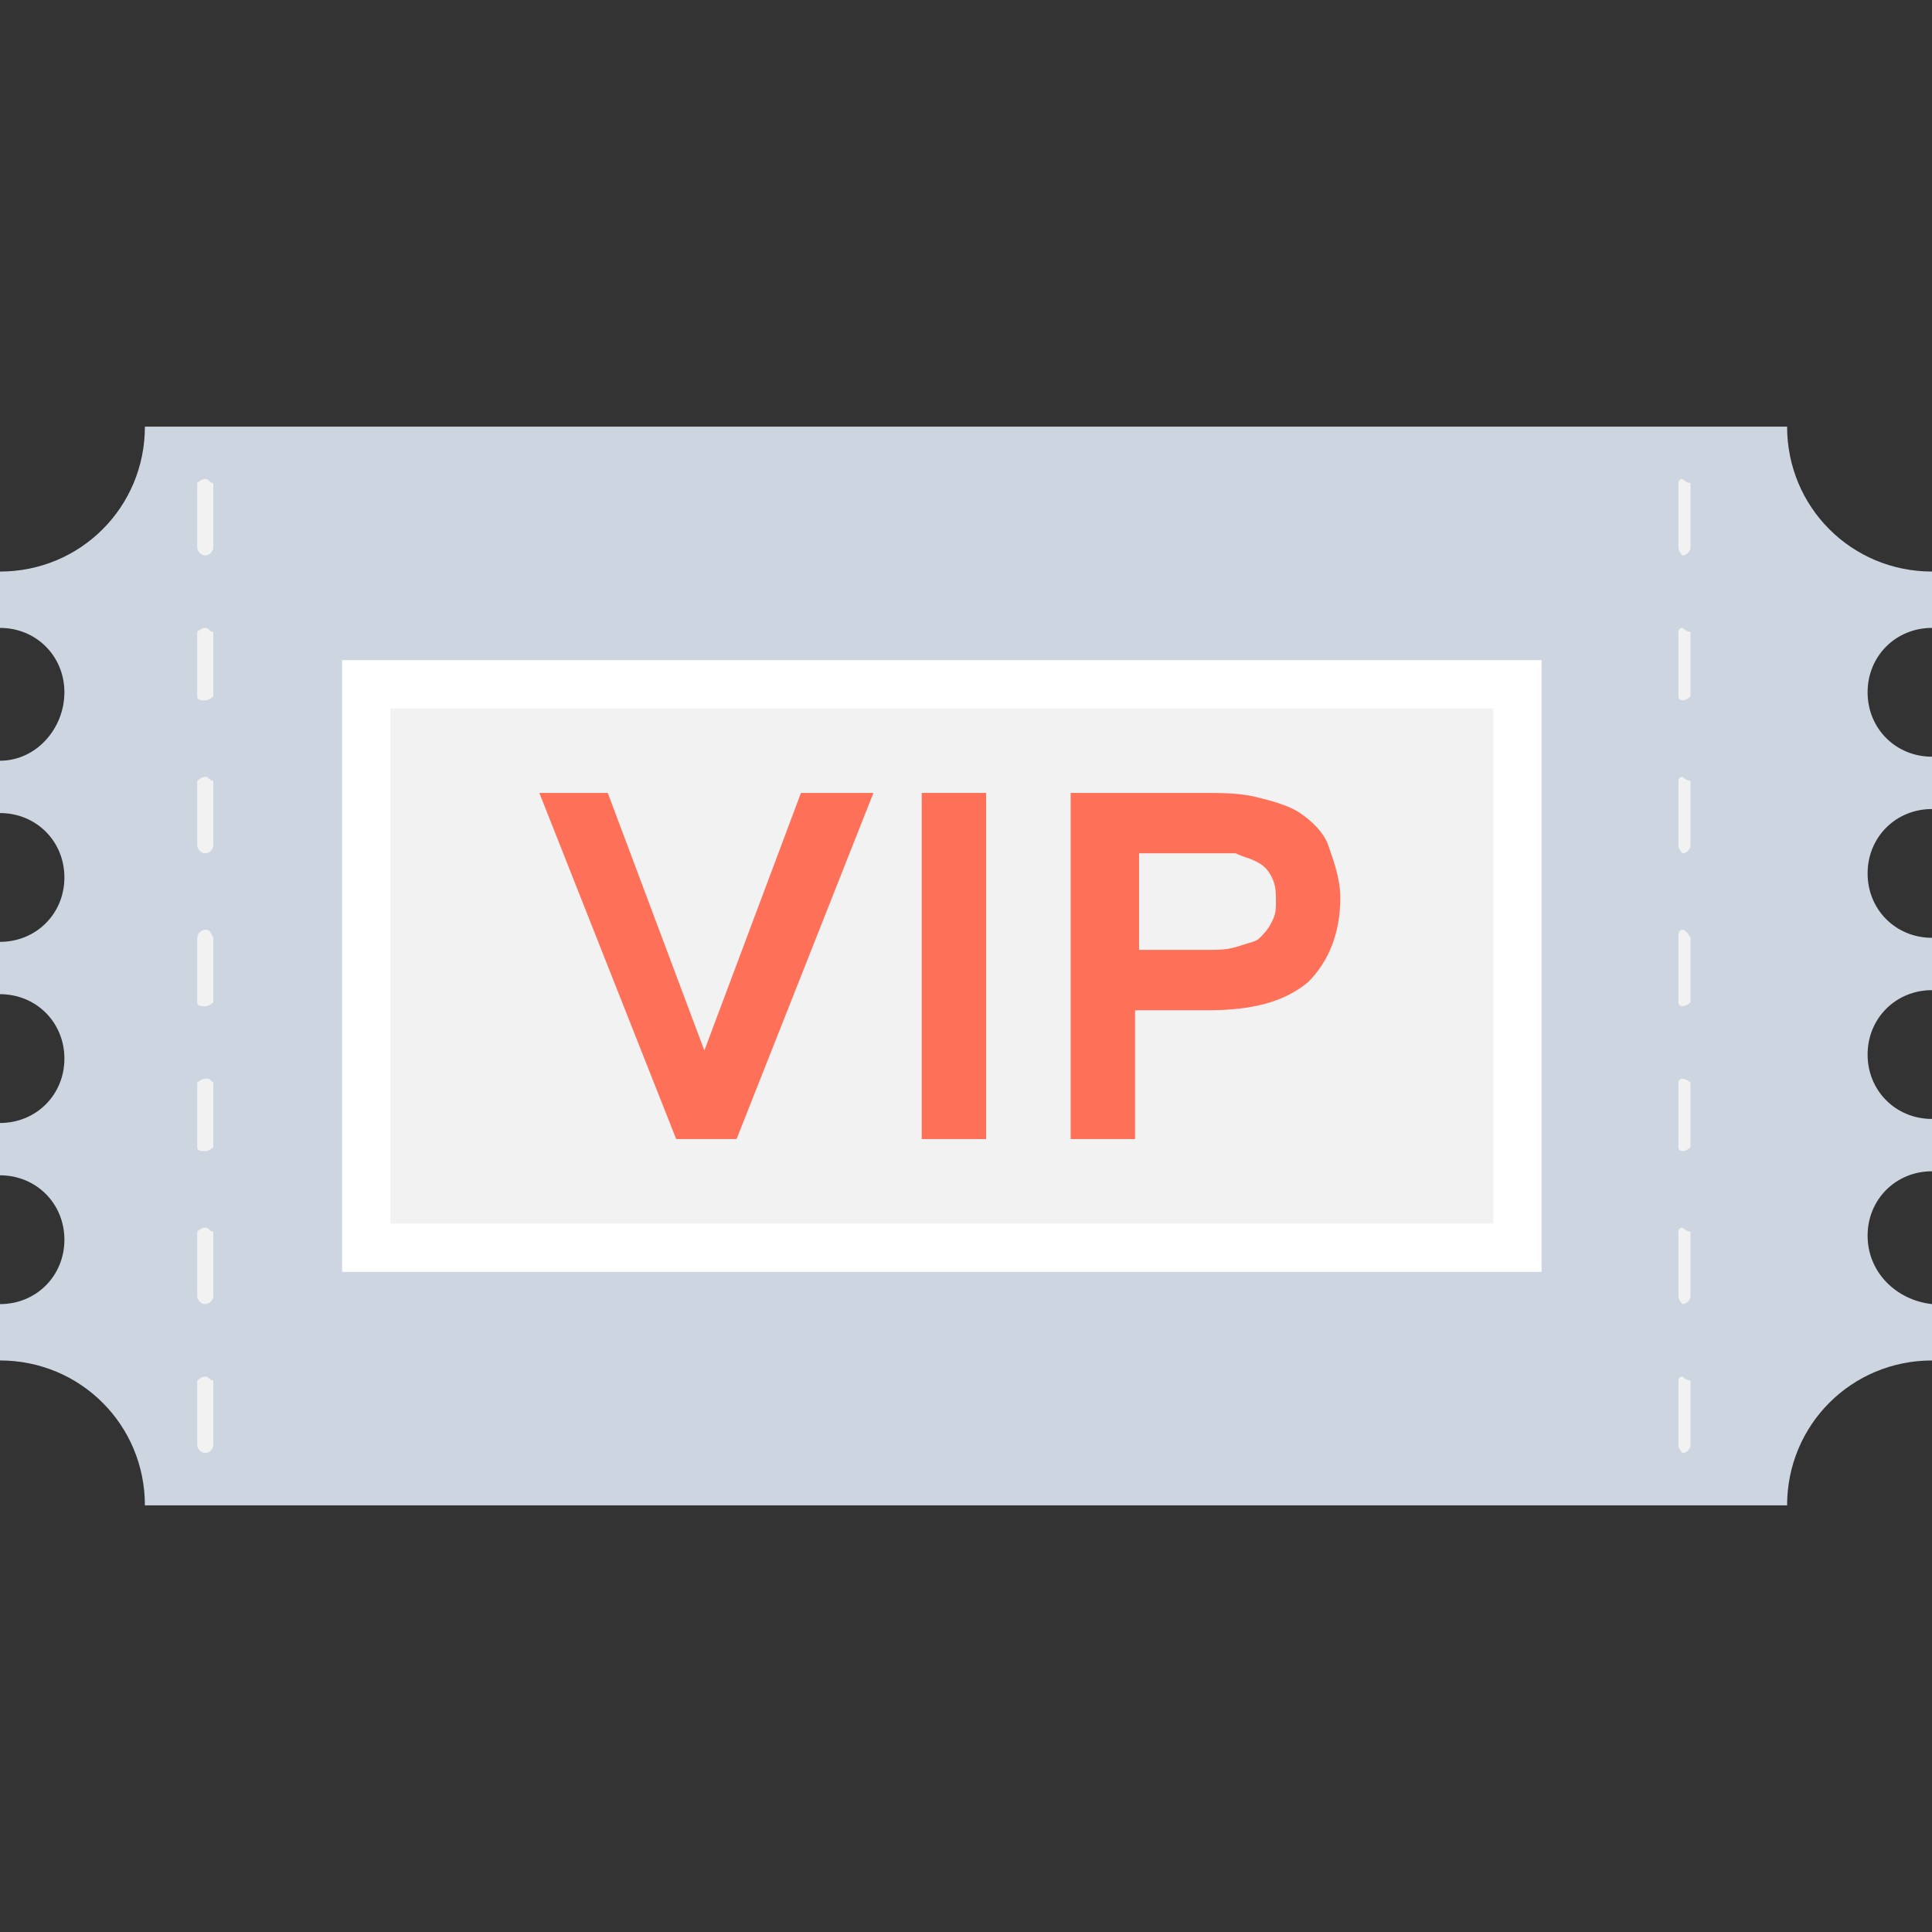<?xml version="1.0" encoding="iso-8859-1"?>
<!-- Generator: Adobe Illustrator 19.0.0, SVG Export Plug-In . SVG Version: 6.00 Build 0)  -->
<svg version="1.1" id="Layer_1" xmlns="http://www.w3.org/2000/svg" xmlns:xlink="http://www.w3.org/1999/xlink" x="0px" y="0px"
	 viewBox="0 0 512 512" style="enable-background:new 0 0 512 512;" xml:space="preserve">
<rect x="0" y="0" width="512" height="512" fill="#333333" stroke="none"/>
<path style="fill:#CDD6E0;" d="M494.933,327.467c0-9.6,7.467-17.067,17.067-17.067v-13.867c-9.6,0-17.067-7.467-17.067-17.067
	c0-9.6,7.467-17.067,17.067-17.067v-13.867c-9.6,0-17.067-7.467-17.067-17.067S502.4,214.4,512,214.4v-13.867
	c-9.6,0-17.067-7.467-17.067-17.067S502.4,166.4,512,166.4v-14.933c-21.333,0-38.4-17.067-38.4-38.4H38.4
	c0,21.333-17.067,38.4-38.4,38.4V166.4c9.6,0,17.067,7.467,17.067,17.067S9.6,201.6,0,201.6v13.867
	c9.6,0,17.067,7.467,17.067,17.067S9.6,249.6,0,249.6v13.867c9.6,0,17.067,7.467,17.067,17.067c0,9.6-7.467,17.067-17.067,17.067
	v13.867c9.6,0,17.067,7.467,17.067,17.067c0,9.6-7.467,17.067-17.067,17.067v14.933c21.333,0,38.4,17.067,38.4,38.4h435.2
	c0-21.333,17.067-38.4,38.4-38.4V345.6C502.4,344.533,494.933,337.067,494.933,327.467z"/>
<rect x="90.667" y="174.933" style="fill:#FFFFFF;" width="317.867" height="162.133"/>
<g>
	<rect x="103.467" y="187.733" style="fill:#F2F2F2;" width="292.267" height="136.533"/>
	<path style="fill:#F2F2F2;" d="M54.4,126.933c-1.067,0-2.133,1.067-2.133,1.067v17.067c0,1.067,1.067,2.133,2.133,2.133
		s2.133-1.067,2.133-2.133V128C55.467,128,55.467,126.933,54.4,126.933z"/>
	<path style="fill:#F2F2F2;" d="M54.4,166.4c-1.067,0-2.133,1.067-2.133,1.067v17.067c0,1.067,1.067,1.067,2.133,1.067
		s2.133-1.067,2.133-1.067v-17.067C55.467,167.467,55.467,166.4,54.4,166.4z"/>
	<path style="fill:#F2F2F2;" d="M54.4,205.867c-1.067,0-2.133,1.067-2.133,1.067V224c0,1.067,1.067,2.133,2.133,2.133
		s2.133-1.067,2.133-2.133v-17.067C55.467,206.933,55.467,205.867,54.4,205.867z"/>
	<path style="fill:#F2F2F2;" d="M54.4,246.4c-1.067,0-2.133,1.067-2.133,2.133V265.6c0,1.067,1.067,1.067,2.133,1.067
		s2.133-1.067,2.133-1.067v-17.067C55.467,246.4,55.467,246.4,54.4,246.4z"/>
	<path style="fill:#F2F2F2;" d="M54.4,285.867c-1.067,0-2.133,1.067-2.133,1.067V304c0,1.067,1.067,1.067,2.133,1.067
		S56.533,304,56.533,304v-17.067C55.467,285.867,55.467,285.867,54.4,285.867z"/>
	<path style="fill:#F2F2F2;" d="M54.4,325.333c-1.067,0-2.133,1.067-2.133,1.067v17.067c0,1.067,1.067,2.133,2.133,2.133
		s2.133-1.067,2.133-2.133V326.4C55.467,326.4,55.467,325.333,54.4,325.333z"/>
	<path style="fill:#F2F2F2;" d="M54.4,364.8c-1.067,0-2.133,1.067-2.133,1.067v17.067c0,1.067,1.067,2.133,2.133,2.133
		s2.133-1.067,2.133-2.133v-17.067C55.467,365.867,55.467,364.8,54.4,364.8z"/>
	<path style="fill:#F2F2F2;" d="M445.867,126.933c-1.067,0-1.067,1.067-1.067,1.067v17.067c0,1.067,1.067,2.133,1.067,2.133
		c1.067,0,2.133-1.067,2.133-2.133V128C446.933,128,445.867,126.933,445.867,126.933z"/>
	<path style="fill:#F2F2F2;" d="M445.867,166.4c-1.067,0-1.067,1.067-1.067,1.067v17.067c0,1.067,1.067,1.067,1.067,1.067
		c1.067,0,2.133-1.067,2.133-1.067v-17.067C446.933,167.467,445.867,166.4,445.867,166.4z"/>
	<path style="fill:#F2F2F2;" d="M445.867,205.867c-1.067,0-1.067,1.067-1.067,1.067V224c0,1.067,1.067,2.133,1.067,2.133
		c1.067,0,2.133-1.067,2.133-2.133v-17.067C446.933,206.933,445.867,205.867,445.867,205.867z"/>
	<path style="fill:#F2F2F2;" d="M445.867,246.4c-1.067,0-1.067,1.067-1.067,2.133V265.6c0,1.067,1.067,1.067,1.067,1.067
		c1.067,0,2.133-1.067,2.133-1.067v-17.067C446.933,246.4,445.867,246.4,445.867,246.4z"/>
	<path style="fill:#F2F2F2;" d="M445.867,285.867c-1.067,0-1.067,1.067-1.067,1.067V304c0,1.067,1.067,1.067,1.067,1.067
		c1.067,0,2.133-1.067,2.133-1.067v-17.067C446.933,285.867,445.867,285.867,445.867,285.867z"/>
	<path style="fill:#F2F2F2;" d="M445.867,325.333c-1.067,0-1.067,1.067-1.067,1.067v17.067c0,1.067,1.067,2.133,1.067,2.133
		c1.067,0,2.133-1.067,2.133-2.133V326.4C446.933,326.4,445.867,325.333,445.867,325.333z"/>
	<path style="fill:#F2F2F2;" d="M445.867,364.8c-1.067,0-1.067,1.067-1.067,1.067v17.067c0,1.067,1.067,2.133,1.067,2.133
		c1.067,0,2.133-1.067,2.133-2.133v-17.067C446.933,365.867,445.867,364.8,445.867,364.8z"/>
</g>
<g>
	<path style="fill:#FF7058;" d="M231.467,210.133L195.2,301.867h-16l-36.267-91.733h18.133l25.6,68.267l25.6-68.267H231.467z"/>
	<path style="fill:#FF7058;" d="M261.333,301.867h-17.067v-91.733h17.067V301.867z"/>
	<path style="fill:#FF7058;" d="M283.733,210.133h35.2c4.267,0,9.6,0,13.867,1.067s8.533,2.133,11.733,4.267
		c3.2,2.133,6.4,5.333,7.467,8.533c1.067,3.2,3.2,8.533,3.2,13.867c0,9.6-3.2,17.067-8.533,22.4
		c-6.4,5.333-14.933,7.467-26.667,7.467h-19.2v34.133h-17.067V210.133z M300.8,251.733H320c3.2,0,5.333,0,8.533-1.067
		c3.2-1.067,4.267-1.067,5.333-2.133s2.133-2.133,3.2-4.267c1.067-2.133,1.067-3.2,1.067-5.333c0-2.133,0-4.267-1.067-6.4
		c-1.067-2.133-2.133-3.2-4.267-4.267s-3.2-1.067-5.333-2.133c-2.133,0-4.267,0-6.4,0h-19.2v25.6H300.8z"/>
</g>
<g>
</g>
<g>
</g>
<g>
</g>
<g>
</g>
<g>
</g>
<g>
</g>
<g>
</g>
<g>
</g>
<g>
</g>
<g>
</g>
<g>
</g>
<g>
</g>
<g>
</g>
<g>
</g>
<g>
</g>
</svg>
